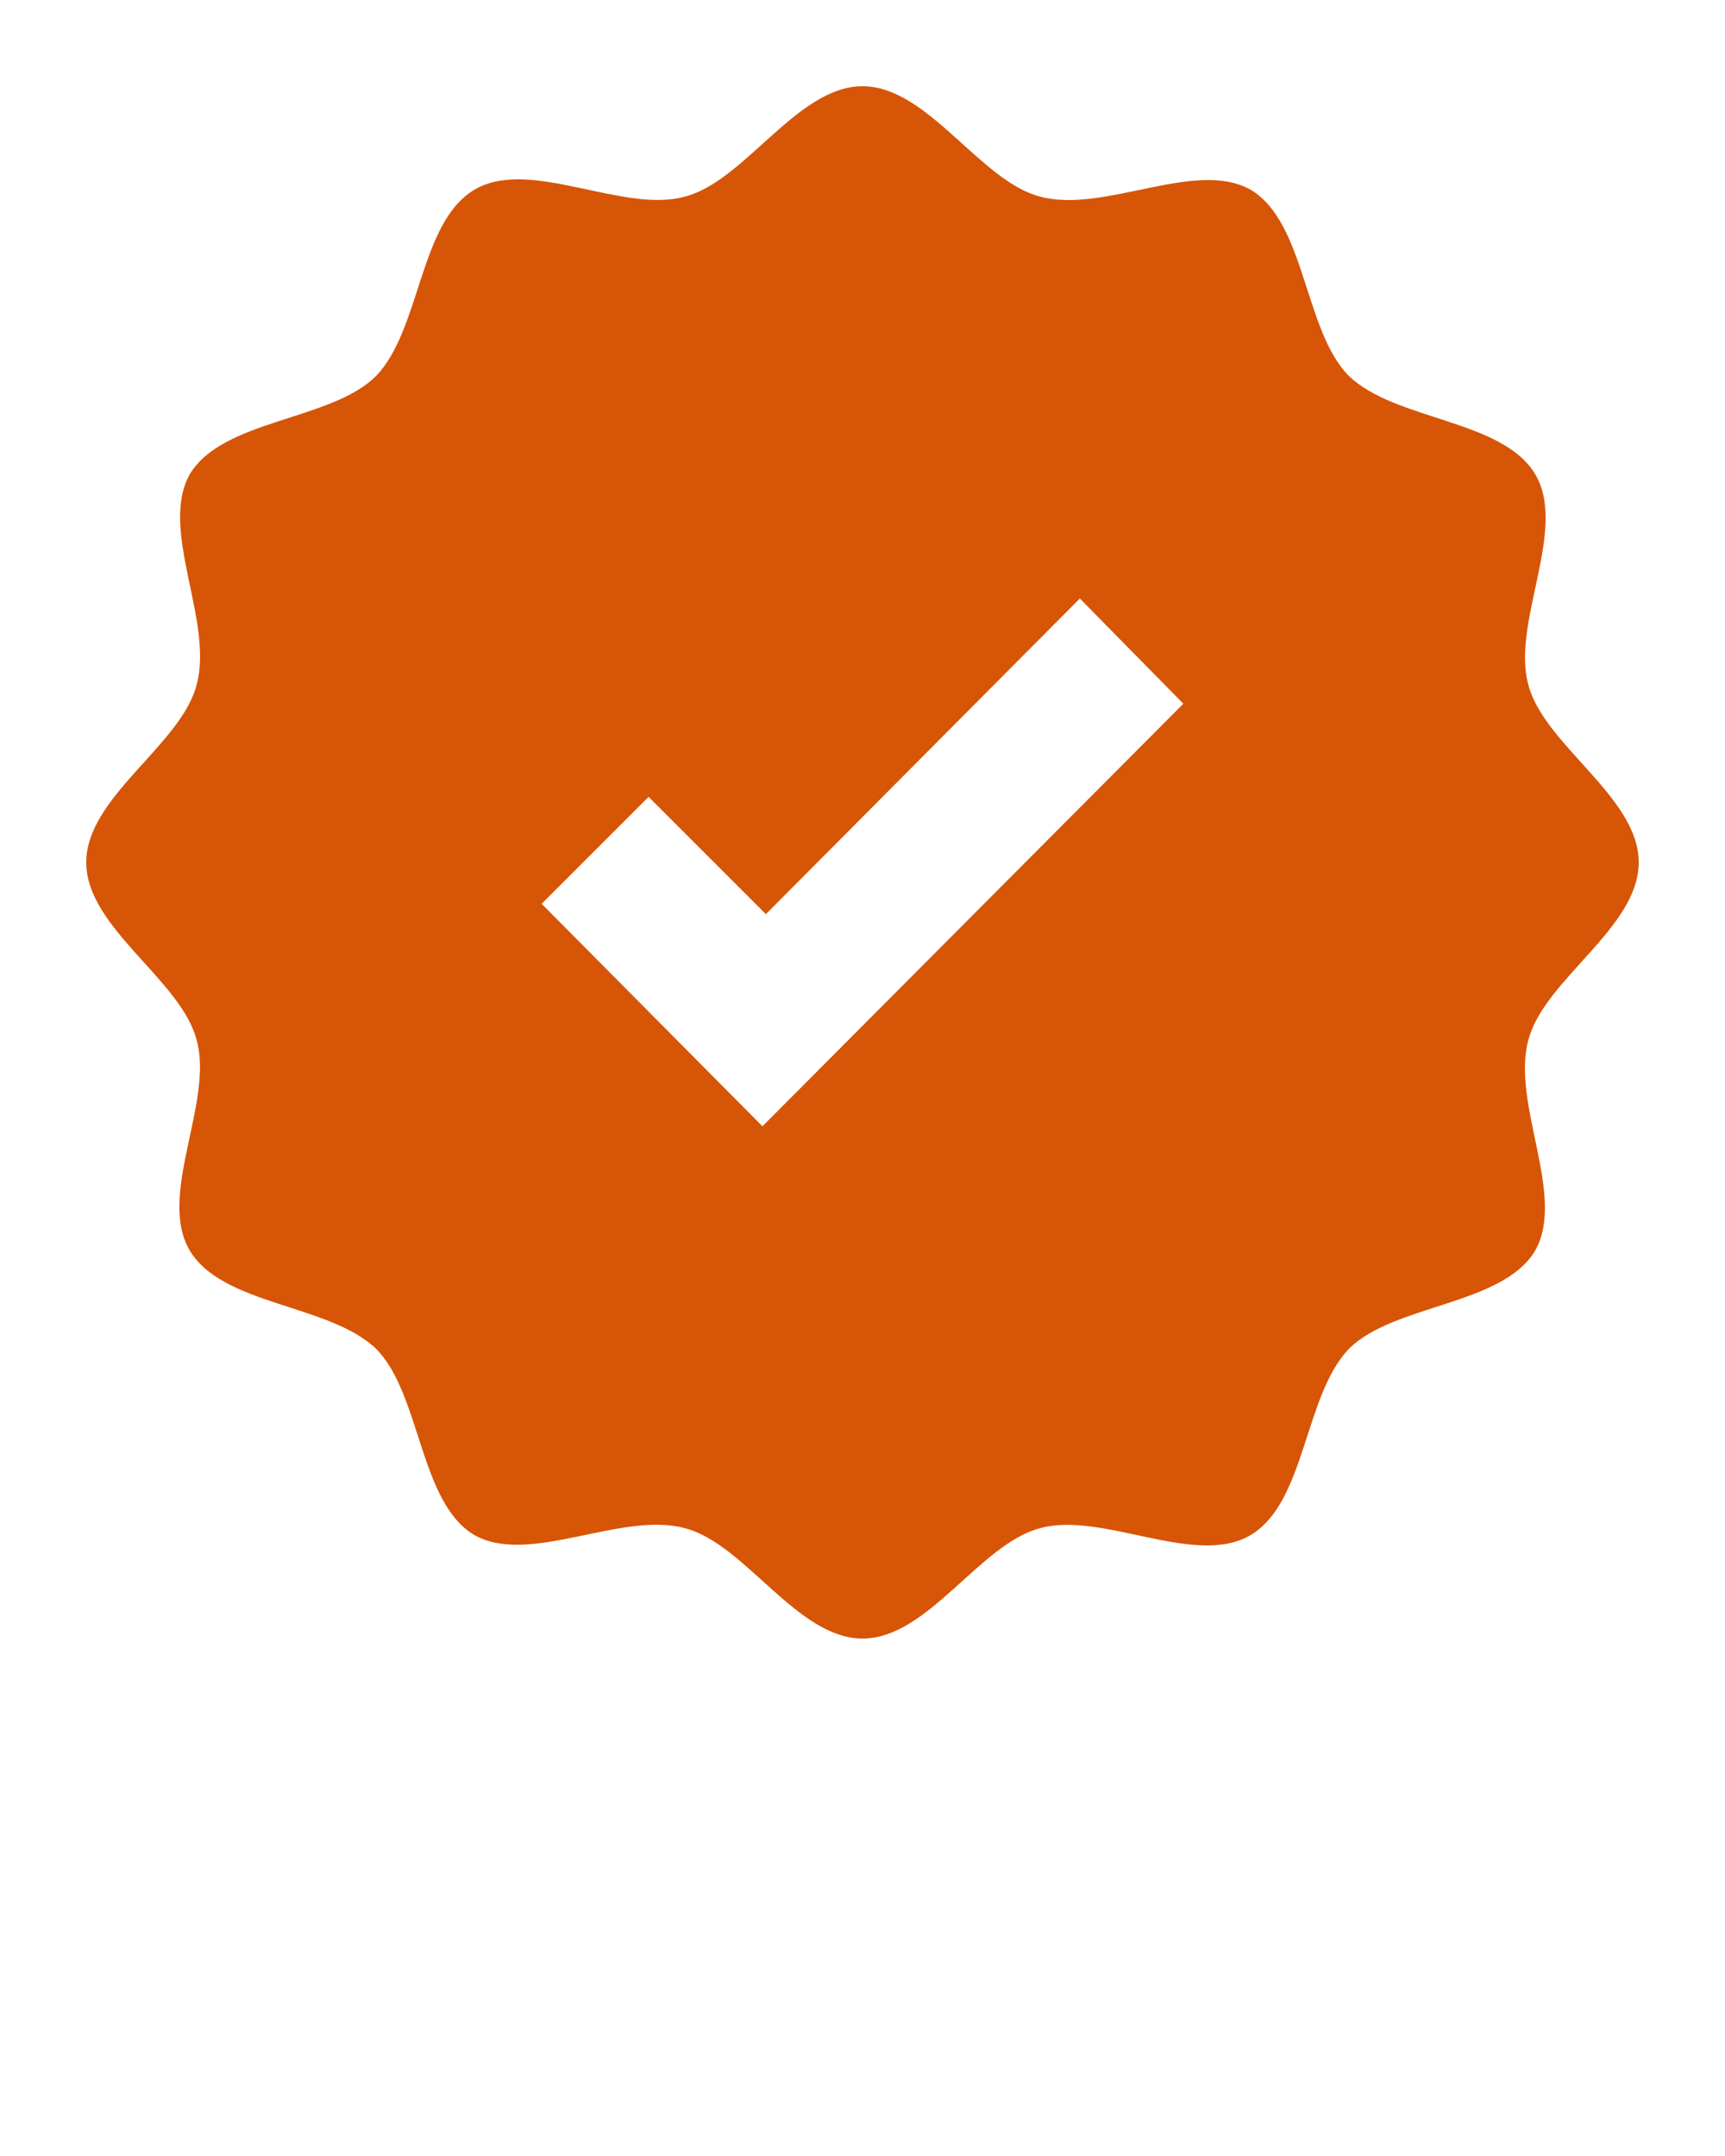 <?xml version="1.0" encoding="utf-8"?>
<!-- Generator: Adobe Illustrator 19.1.1, SVG Export Plug-In . SVG Version: 6.00 Build 0)  -->
<svg version="1.1" id="Layer_1" xmlns="http://www.w3.org/2000/svg" xmlns:xlink="http://www.w3.org/1999/xlink" x="0px" y="0px"
	 viewBox="-255 334 100 125" style="enable-background:new -255 334 100 125;" xml:space="preserve">
<style type="text/css">
	.st0{fill:#D75506;}
</style>
<path class="st0" d="M-166.4,394.3c0.9-3.5,6.4-6.5,6.4-10.3s-5.5-6.8-6.4-10.3c-1-3.6,2.3-9,0.4-12.2c-1.9-3.2-8.1-3.1-10.8-5.7
	c-2.6-2.6-2.5-8.9-5.7-10.8c-3.2-1.8-8.5,1.4-12.2,0.4c-3.5-0.9-6.5-6.4-10.3-6.4s-6.8,5.5-10.3,6.4c-3.6,1-9-2.3-12.2-0.4
	c-3.2,1.9-3.1,8.1-5.7,10.8c-2.6,2.6-8.9,2.5-10.8,5.7c-1.8,3.2,1.4,8.5,0.4,12.2c-0.9,3.5-6.4,6.5-6.4,10.3s5.5,6.8,6.4,10.3
	c1,3.6-2.3,9-0.4,12.2c1.9,3.2,8.1,3.1,10.8,5.7c2.6,2.6,2.5,8.9,5.7,10.8c3.2,1.8,8.5-1.4,12.2-0.4c3.5,0.9,6.5,6.4,10.3,6.4
	s6.8-5.5,10.3-6.4c3.6-1,9,2.3,12.2,0.4c3.2-1.9,3.1-8.1,5.7-10.8c2.6-2.6,8.9-2.5,10.8-5.7C-164.2,403.3-167.4,398-166.4,394.3z
	 M-210.8,399.3l-12.8-12.9l6.2-6.2l6.8,6.8l18.2-18.3l6,6.1L-210.8,399.3z"/>
</svg>
